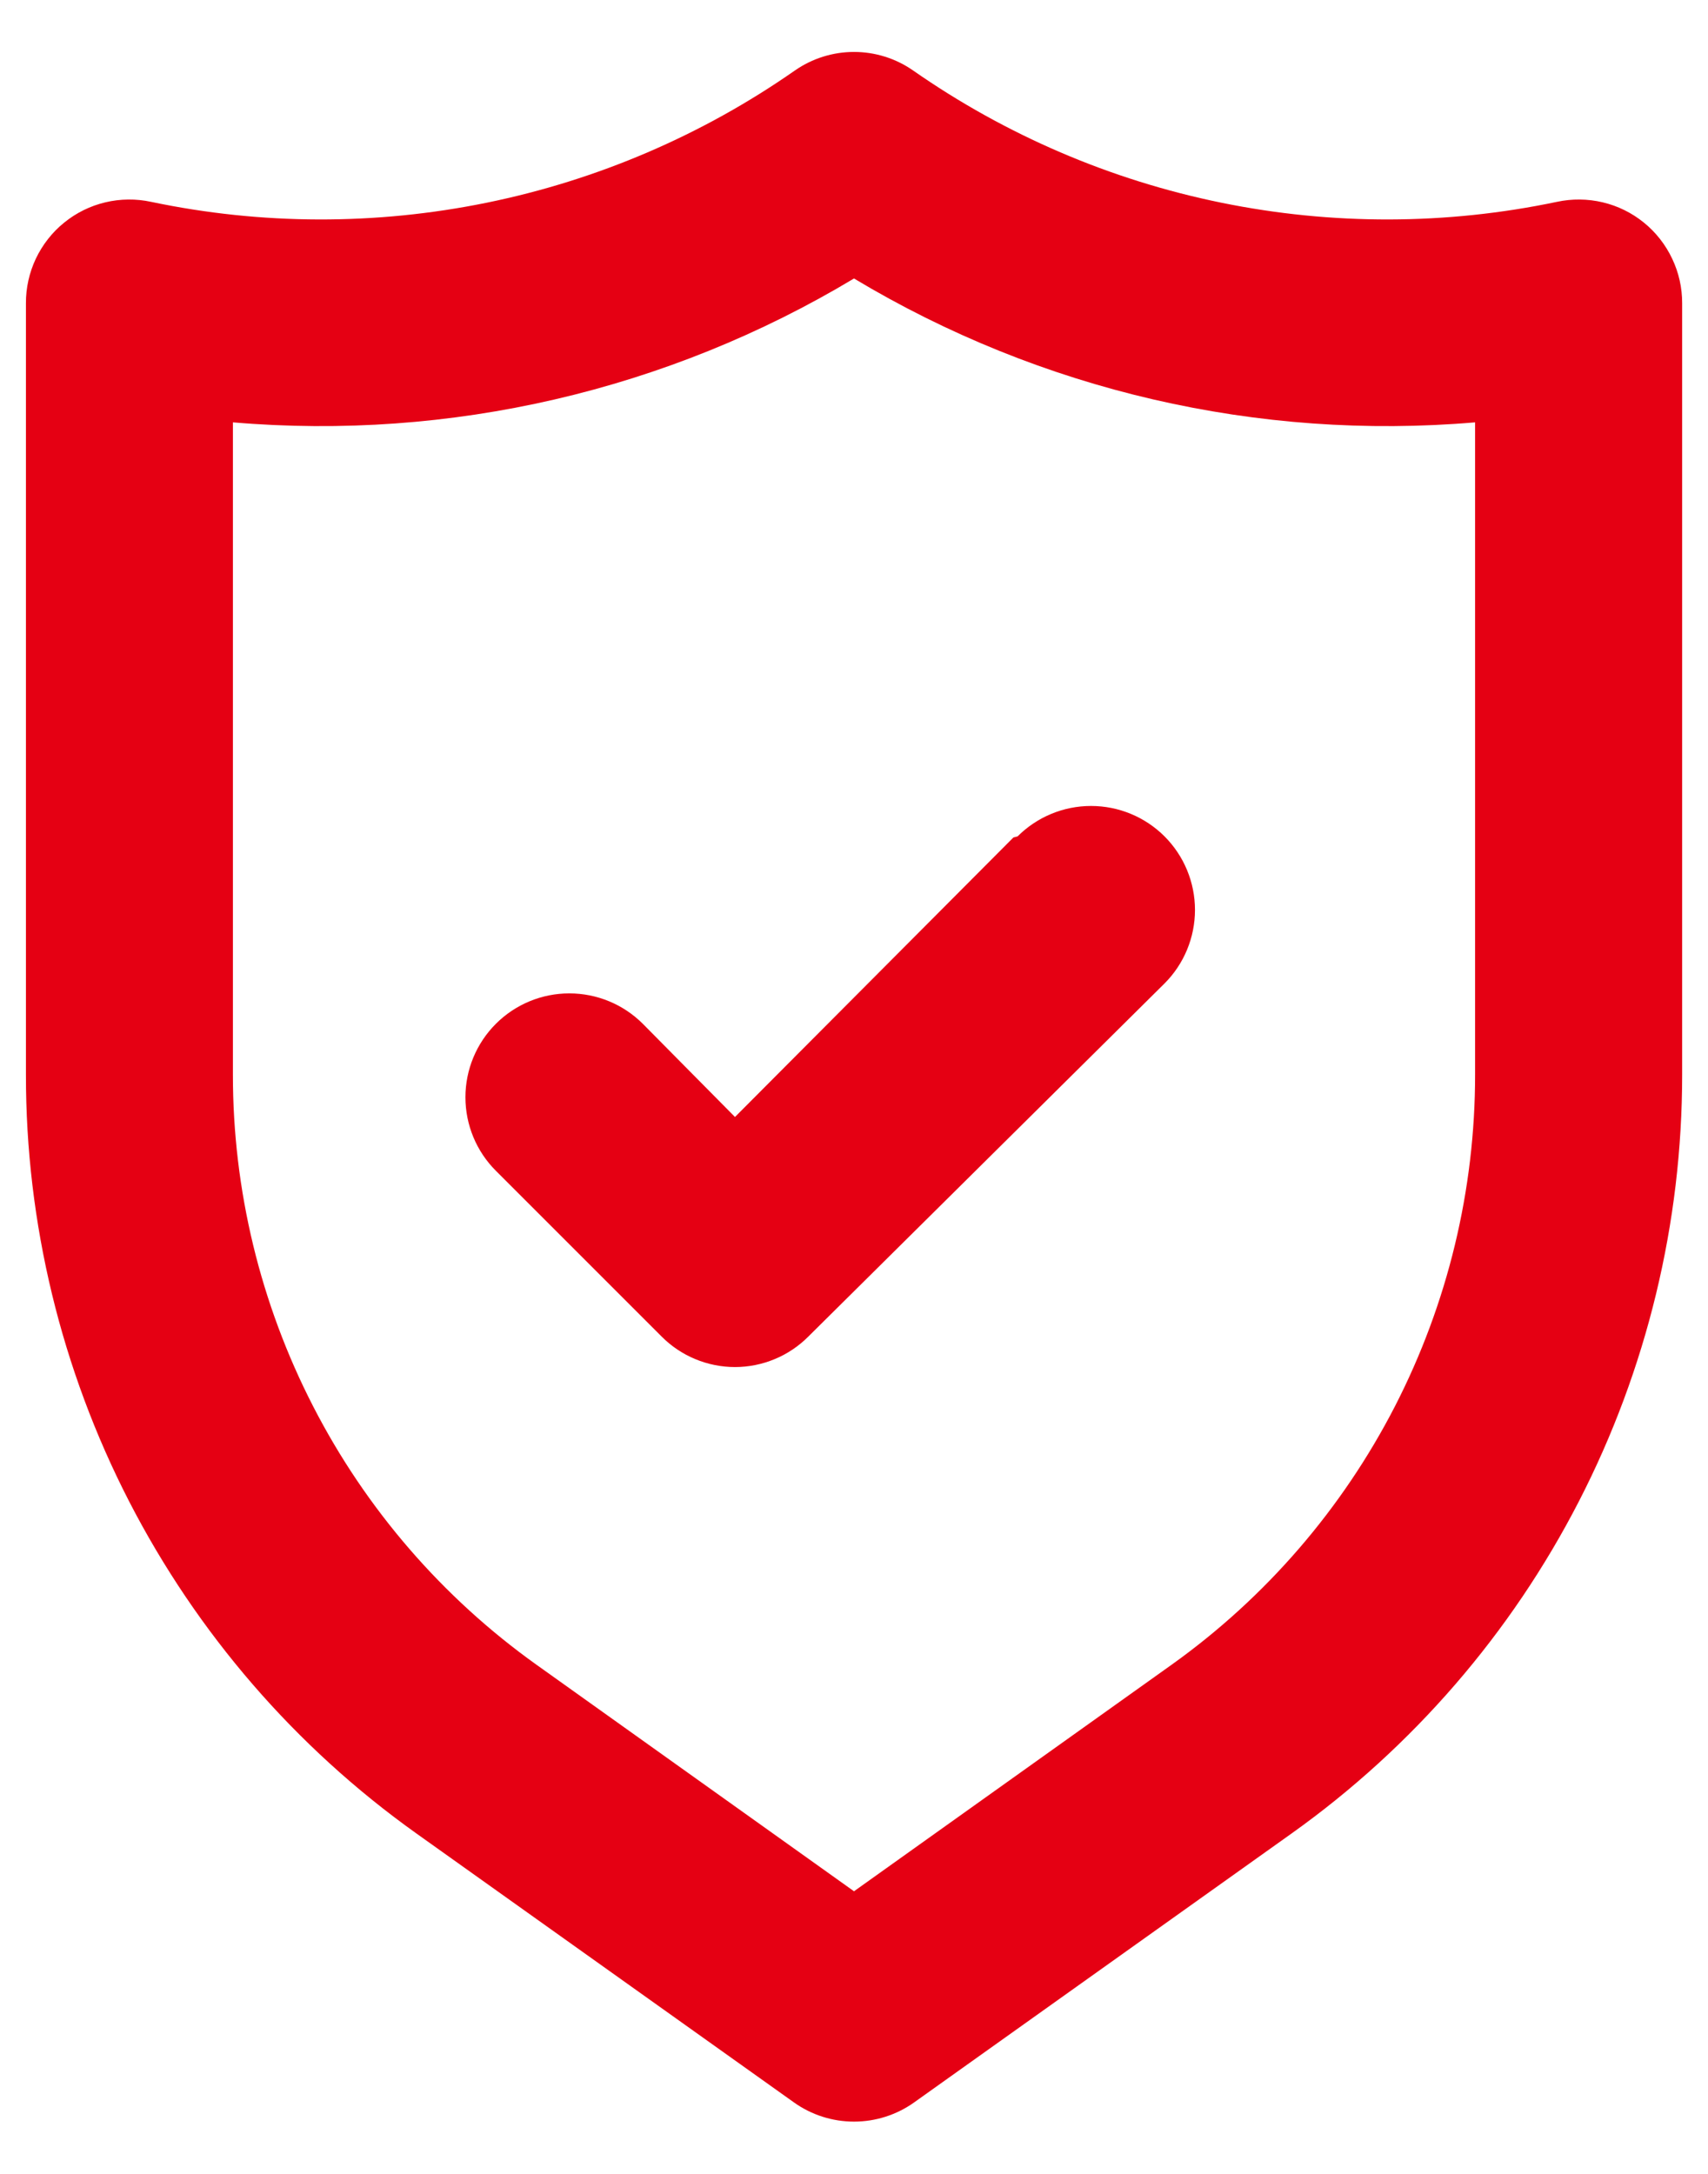 <svg width="22" height="28" viewBox="0 0 22 28" fill="none" xmlns="http://www.w3.org/2000/svg">
<path d="M21.174 2.867C21.019 2.741 20.838 2.652 20.644 2.606C20.45 2.56 20.248 2.558 20.053 2.6C18.629 2.899 17.158 2.902 15.732 2.611C14.305 2.32 12.954 1.74 11.76 0.907C11.537 0.752 11.272 0.669 11 0.669C10.729 0.669 10.463 0.752 10.24 0.907C9.047 1.74 7.695 2.32 6.269 2.611C4.842 2.902 3.372 2.899 1.947 2.6C1.752 2.558 1.55 2.56 1.357 2.606C1.163 2.652 0.982 2.741 0.827 2.867C0.672 2.992 0.548 3.151 0.462 3.331C0.377 3.511 0.333 3.708 0.334 3.907V13.84C0.332 15.752 0.788 17.636 1.662 19.336C2.537 21.036 3.804 22.503 5.36 23.613L10.227 27.08C10.453 27.241 10.723 27.327 11 27.327C11.277 27.327 11.548 27.241 11.774 27.08L16.64 23.613C18.196 22.503 19.464 21.036 20.338 19.336C21.212 17.636 21.668 15.752 21.667 13.84V3.907C21.668 3.708 21.624 3.511 21.538 3.331C21.453 3.151 21.328 2.992 21.174 2.867ZM19 13.84C19.001 15.326 18.647 16.791 17.968 18.113C17.288 19.435 16.303 20.576 15.094 21.44L11 24.36L6.907 21.44C5.698 20.576 4.712 19.435 4.033 18.113C3.353 16.791 2.999 15.326 3 13.84V5.44C5.795 5.679 8.595 5.031 11 3.587C13.405 5.031 16.205 5.679 19 5.44V13.84ZM13.053 10.787L9.467 14.387L8.28 13.187C8.029 12.936 7.689 12.795 7.333 12.795C6.978 12.795 6.638 12.936 6.387 13.187C6.136 13.438 5.995 13.778 5.995 14.133C5.995 14.489 6.136 14.829 6.387 15.08L8.52 17.213C8.644 17.338 8.792 17.438 8.954 17.505C9.117 17.573 9.291 17.608 9.467 17.608C9.643 17.608 9.817 17.573 9.98 17.505C10.142 17.438 10.29 17.338 10.414 17.213L15 12.667C15.251 12.416 15.392 12.075 15.392 11.72C15.392 11.365 15.251 11.024 15 10.773C14.749 10.522 14.409 10.381 14.053 10.381C13.698 10.381 13.358 10.522 13.107 10.773L13.053 10.787Z" fill="#E50013"/>
</svg>
